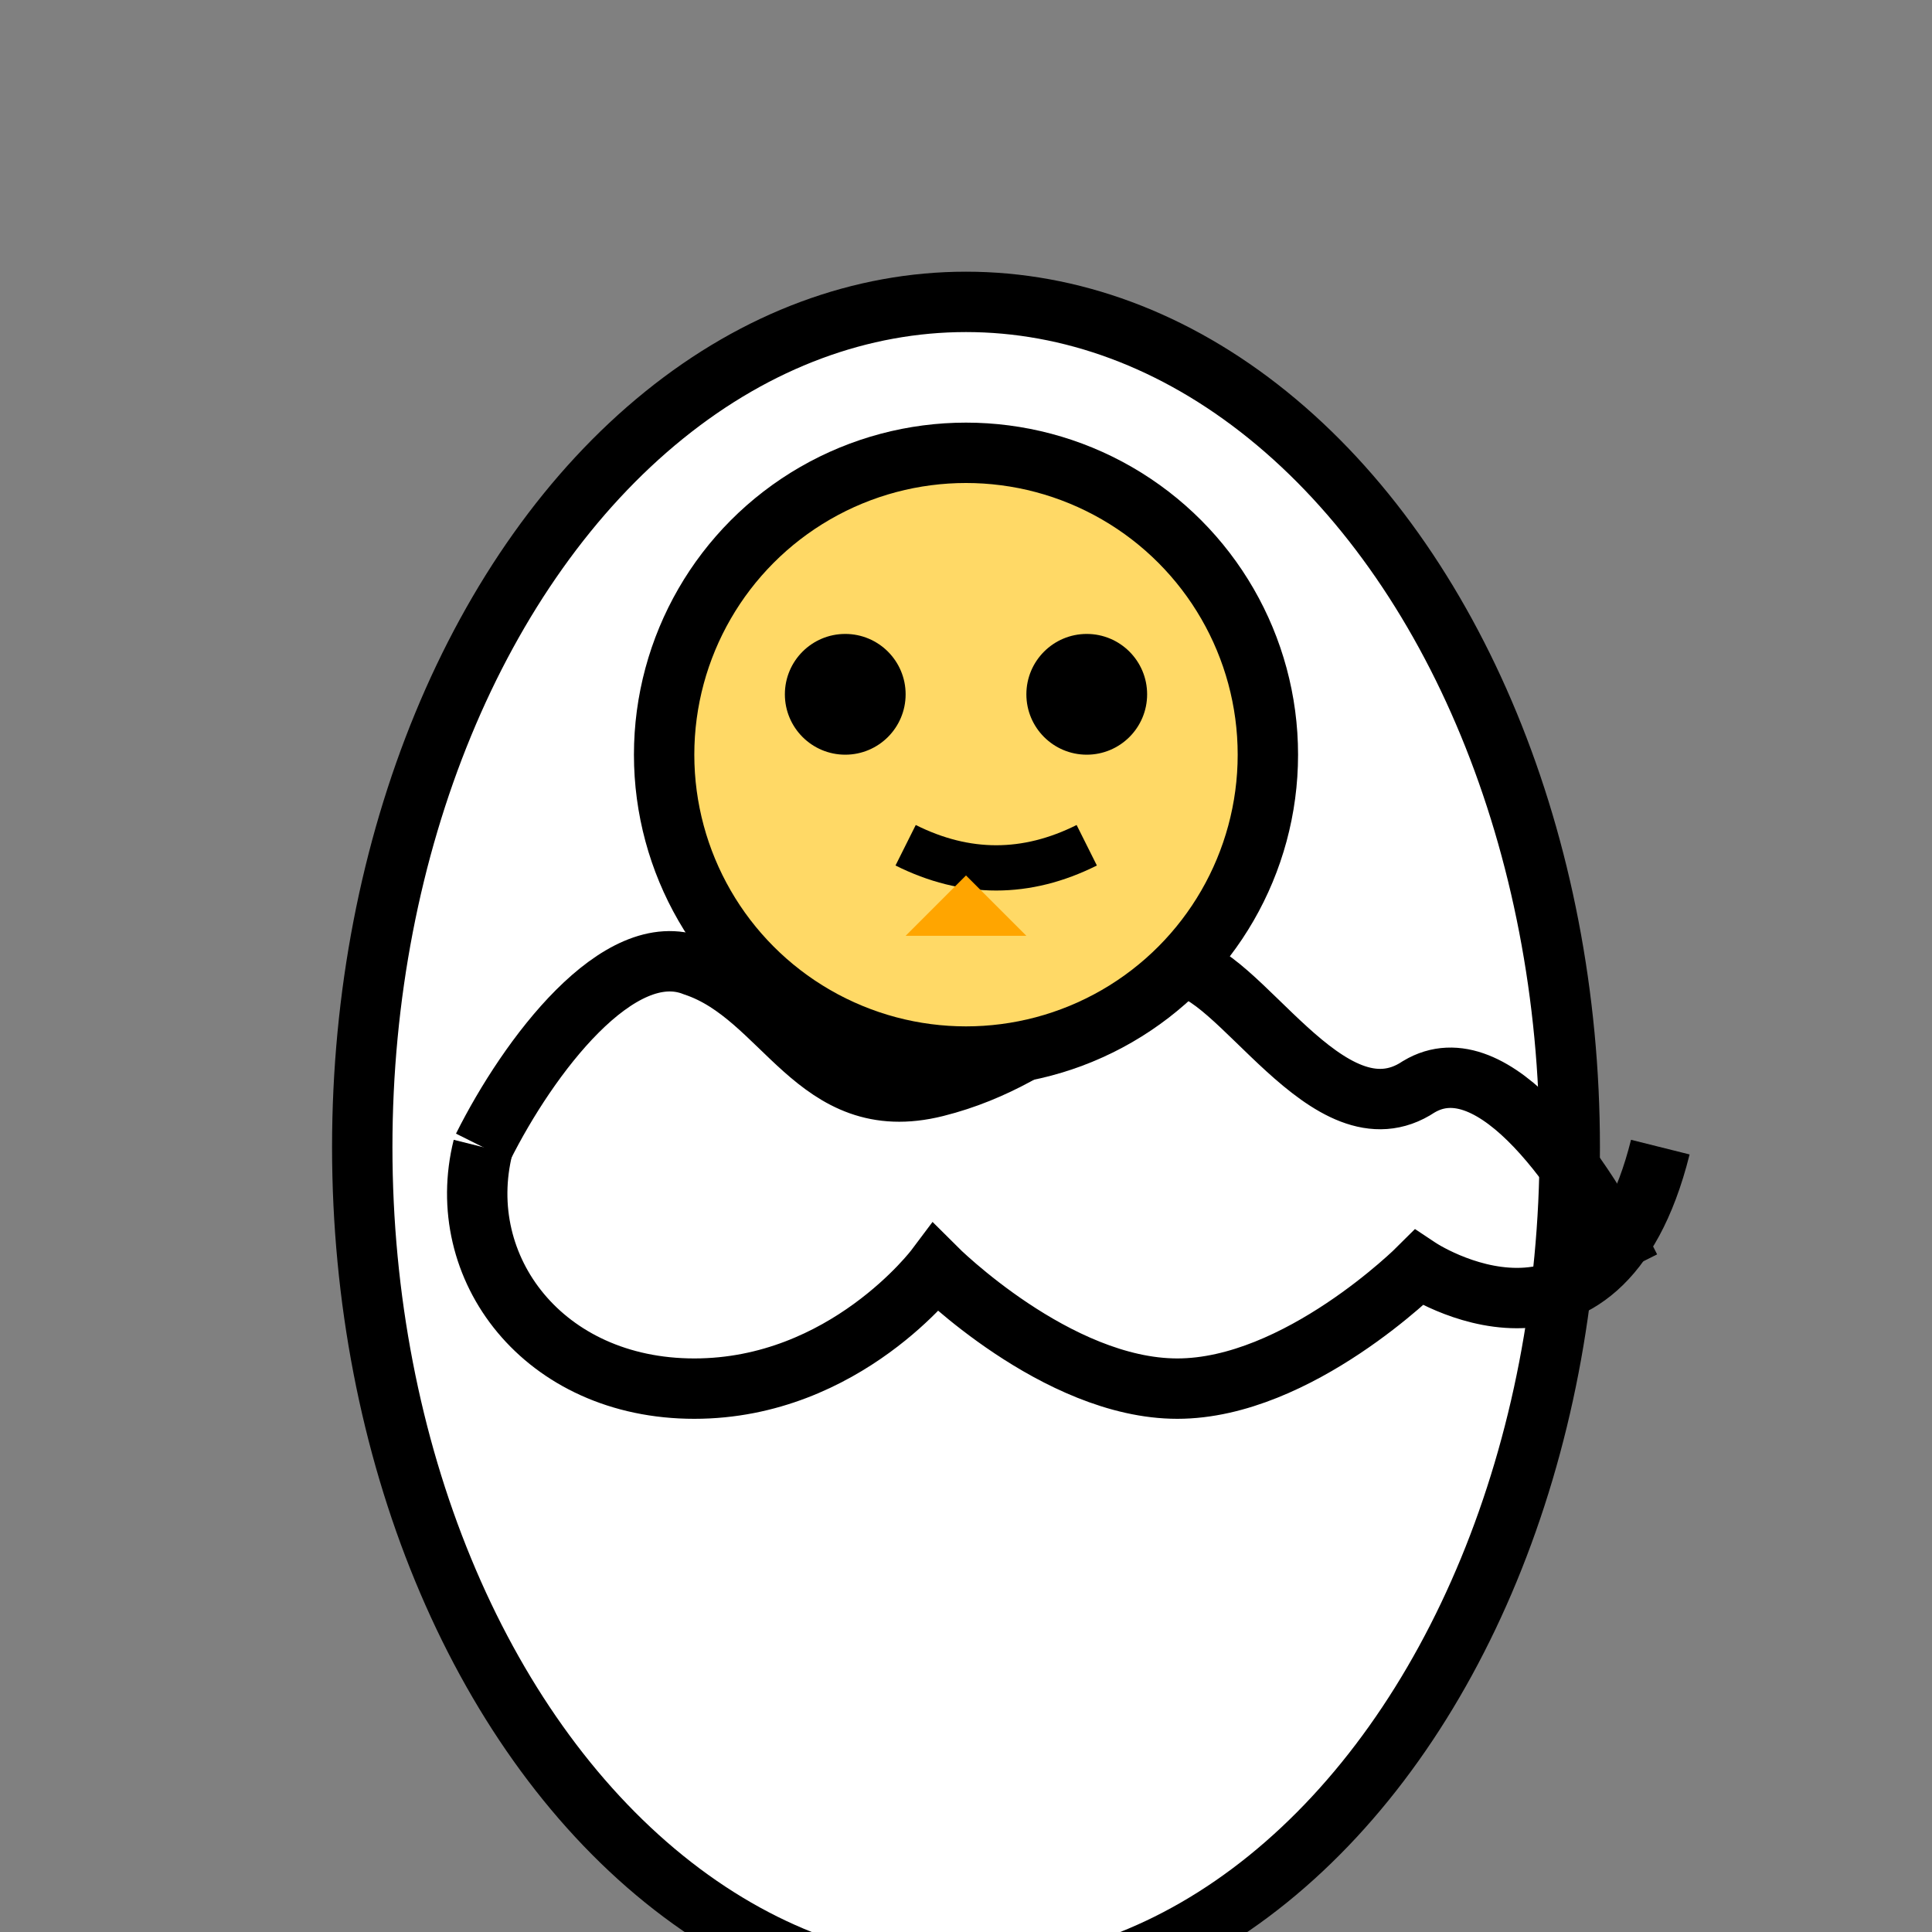 <svg width="100" height="100" viewBox="0 0 64 64" xmlns="http://www.w3.org/2000/svg">
  <rect x="0" y="0" width="64" height="64" fill="#808080" stroke="none"/>
  <!-- Huevo roto -->
  <ellipse cx="32" cy="38" rx="20" ry="28" fill="#FFFFFF" stroke="#000000" stroke-width="2"/>
  <path d="M16 38c1.5-3 4.5-7 7-6 3 1 4 5 8 4s6-4 8-4 5 6 8 4c2.5-1.5 5.5 3 7 6" fill="none" stroke="#000000" stroke-width="2"/>

  <!-- Pollito -->
  <circle cx="32" cy="25" r="10" fill="#FFD966" stroke="#000000" stroke-width="2"/>
  <circle cx="28" cy="23" r="2" fill="#000000"/>
  <circle cx="36" cy="23" r="2" fill="#000000"/>
  <path d="M30 28c2 1 4 1 6 0" stroke="#000000" stroke-width="1.5" fill="none"/>

  <!-- Pico del pollito -->
  <polygon points="32,29 34,31 30,31" fill="#FFA500"/>

  <!-- Parte inferior del huevo roto -->
  <path d="M16 38c-1 4 2 8 7 8s8-4 8-4 4 4 8 4 8-4 8-4 6 4 8-4" fill="none" stroke="#000000" stroke-width="2"/>
</svg>